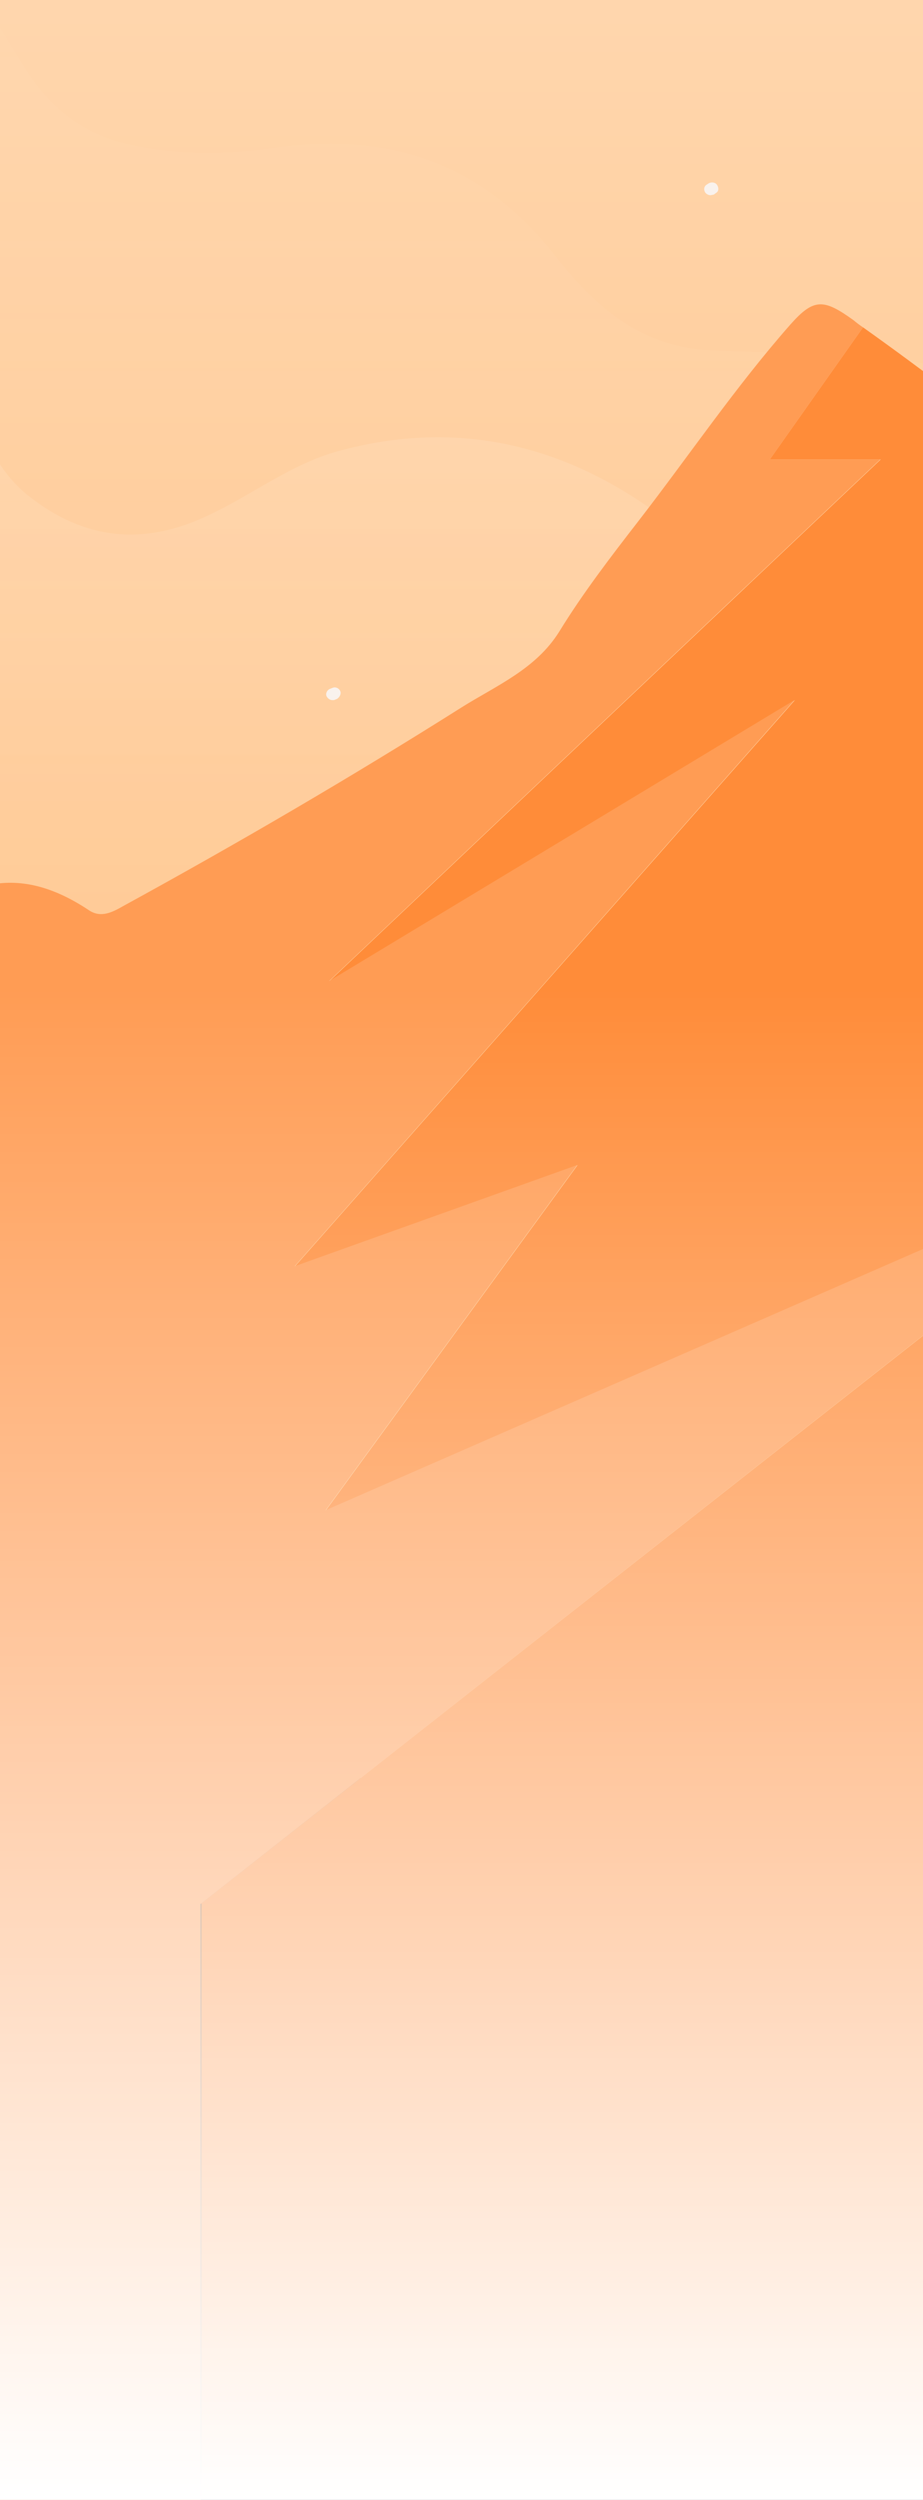 <svg width="360" height="975" viewBox="0 0 360 975" fill="none" xmlns="http://www.w3.org/2000/svg">
<rect x="0" y="0" width="360" height="975" fill="#333333" stroke="none"/>
<path d="M1464.01 -39.82H-209V693.44H1464.01V-39.82Z" fill="url(#paint0_linear_41_62)"/>
<g opacity="0.4">
<path opacity="0.4" d="M1490.12 945.834C931.319 945.834 372.294 945.834 -187.176 945.834C-187.176 598.699 -187.176 260.774 -187.176 -86.362C-172.007 -90.09 -157.061 -94.475 -141.446 -94.914C-95.939 -96.449 -60.693 -77.371 -33.924 -41.627C-17.863 -20.136 -4.924 3.328 9.352 25.915C18.498 40.826 31.214 51.791 48.837 55.957C67.798 60.562 87.651 60.562 106.613 57.712C151.897 51.133 188.481 63.852 216.589 99.815C232.204 119.77 250.05 135.559 277.934 136.656C292.434 137.314 306.934 137.533 321.433 137.972C369.394 138.849 411.555 151.567 443.678 189.943C467.101 217.793 494.316 242.573 521.977 266.475C548.746 289.72 578.638 300.904 614.107 287.088C621.915 284.018 629.722 280.071 637.084 275.905C668.983 257.265 702.221 247.178 740.144 253.756C761.336 257.484 782.082 251.564 801.266 241.915C827.589 228.538 848.781 209.241 867.743 187.531C890.719 161.435 907.45 131.174 925.296 101.569C946.265 66.702 973.703 37.975 1008.95 16.704C1029.69 4.205 1051.78 1.793 1075.2 5.301C1115.36 11.441 1154.84 11.003 1193.65 -2.593C1215.74 -10.488 1235.15 -23.645 1255.67 -34.609C1290.91 -53.249 1327.05 -70.134 1367.88 -74.52C1408.7 -78.906 1444.17 -63.775 1478.3 -44.039C1487.22 -38.995 1490.57 -32.636 1490.57 -22.11C1490.12 303.535 1490.12 620.189 1490.12 945.834Z" fill="url(#paint1_linear_41_62)"/>
</g>
<g opacity="0.4">
<path opacity="0.4" d="M-187.176 52.448C-179.592 60.343 -171.561 68.018 -164.422 76.132C-145.684 97.183 -121.146 104.42 -93.708 104.859C-73.854 105.297 -54.67 107.929 -37.939 120.209C-24.109 130.296 -16.97 144.331 -10.724 159.462C-5.594 171.961 -0.24 184.242 10.914 193.232C32.998 210.776 56.198 212.968 81.406 200.908C98.359 193.013 113.528 180.952 132.043 175.908C178.666 163.19 220.827 173.496 258.75 202.004C281.726 219.109 302.249 239.283 317.864 262.747C342.402 299.588 375.641 326.122 413.786 347.832C464.87 376.997 518.408 401.119 573.284 422.39C617.899 439.495 656.714 430.065 691.96 400.242C704.006 389.935 716.498 380.286 728.767 369.98C758.213 345.2 793.682 338.841 829.374 345.639C888.712 356.822 938.903 339.279 987.087 308.14C1016.09 289.281 1042.41 267.572 1066.06 242.134C1079.44 227.88 1093.94 214.723 1110.45 203.758C1145.92 180.514 1183.17 178.54 1223.1 191.259C1267.49 205.513 1306.31 195.425 1338.65 161.874C1368.1 131.612 1404.68 115.385 1447.07 111.876C1460.23 110.779 1472.72 114.288 1484.99 119.112C1488.34 120.428 1490.57 122.402 1490.12 126.349C1489.9 128.981 1490.12 131.393 1490.12 134.024C1490.12 262.528 1490.12 391.032 1490.12 519.535C1490.12 523.483 1490.12 527.43 1490.12 533.131C930.65 533.131 371.625 533.131 -187.176 533.131C-187.176 373.269 -187.176 212.749 -187.176 52.448Z" fill="url(#paint2_linear_41_62)"/>
</g>
<path d="M1490.12 573.919C1446.62 567.341 1404.24 560.543 1361.41 557.253C1335.53 555.28 1309.65 552.867 1283.78 550.455C1277.75 549.797 1272.4 547.605 1267.05 544.754C1217.97 517.343 1169.34 489.274 1119.59 463.178C1082.56 443.881 1044.86 425.68 1010.51 401.558C996.457 391.69 981.957 389.497 964.557 394.54C913.027 409.452 859.935 417.566 807.736 429.627C787.882 434.232 773.605 422.171 759.552 412.084C689.06 362.085 617.007 314.28 547.185 263.186C538.931 257.046 529.785 252.002 521.085 246.301C512.832 241.038 503.462 241.915 495.209 243.888C487.624 245.643 483.386 243.231 478.255 239.064C431.632 201.127 385.679 162.532 336.603 127.665L300.242 179.198H343.518L128.474 382.699L310.057 273.054L115.09 493.879L225.289 454.406L127.136 589.05L456.617 444.977L78.506 742.334V974.781C549.416 974.781 1019.66 974.781 1490.12 974.781C1490.12 841.233 1490.12 707.686 1490.12 573.919Z" fill="#FF8C39"/>
<path d="M456.394 444.977L126.913 589.05L225.066 454.406L114.867 493.879L309.834 273.054L128.251 382.699L343.295 179.198H300.242L336.603 127.665C335.264 126.788 334.149 125.911 332.81 124.814C321.211 116.481 317.418 116.262 308.272 126.568C286.857 150.91 268.788 177.663 248.935 203.32C238.227 217.135 227.296 231.389 218.15 246.301C209.004 260.993 193.612 267.352 180.005 275.905C136.951 303.097 93.006 328.754 48.168 353.314C43.929 355.726 39.468 358.138 34.783 355.068C5.56 335.551 -16.078 344.323 -40.839 367.129C-85.231 408.136 -135.869 441.907 -187.399 474.143C-187.399 641.022 -187.399 808.121 -187.399 975C-98.838 975 -10.278 975 78.283 975V742.553L456.394 444.977Z" fill="#FF9C54"/>
<path d="M1361.41 557.253C1335.53 555.28 1309.65 552.867 1283.78 550.455C1277.75 549.797 1272.4 547.605 1267.05 544.754C1217.97 517.343 1169.34 489.274 1119.59 463.178C1082.56 443.881 1044.86 425.68 1010.51 401.558C996.457 391.69 981.957 389.497 964.557 394.54C913.027 409.452 859.935 417.566 807.736 429.627C787.882 434.232 773.605 422.171 759.552 412.084C689.06 362.086 617.007 314.28 547.185 263.186C538.931 257.046 529.785 252.002 521.085 246.301C512.832 241.038 503.462 241.915 495.209 243.888C487.624 245.643 483.386 243.231 478.255 239.064C431.632 201.127 385.679 162.532 336.603 127.665C335.264 126.788 334.149 125.911 332.811 124.814C321.211 116.481 317.418 116.262 308.272 126.568C286.857 150.91 268.788 177.663 248.935 203.32C238.227 217.135 227.296 231.389 218.15 246.301C209.004 260.993 193.612 267.352 180.005 275.905C136.951 303.097 93.006 328.754 48.168 353.314C43.929 355.726 39.468 358.138 34.783 355.068C5.56 335.551 -16.078 344.323 -40.839 367.129C-85.231 408.136 -135.869 441.907 -187.399 474.143C-187.399 641.022 -187.399 808.121 -187.399 975C-98.838 975 -10.278 975 78.283 975C549.193 975 1019.43 975 1489.9 975C1489.9 841.453 1489.9 707.905 1489.9 574.139C1446.62 567.341 1404.24 560.543 1361.41 557.253Z" fill="url(#paint3_linear_41_62)"/>
<path d="M1365.2 265.817C1364.98 265.817 1364.75 265.817 1364.53 265.817L1363.41 265.379C1362.3 264.94 1361.63 263.625 1361.85 262.528C1362.3 261.432 1363.64 260.774 1364.75 260.993L1365.87 261.432C1366.98 261.87 1367.88 263.186 1367.43 264.282C1367.21 265.16 1366.31 265.817 1365.2 265.817ZM663.63 285.773C663.407 285.773 663.184 285.773 662.961 285.773L661.845 285.334C660.73 284.896 659.837 283.58 660.284 282.483C660.73 281.168 662.068 280.51 663.184 280.948L664.299 281.387C665.637 281.826 666.307 283.141 665.861 284.238C665.414 285.115 664.522 285.773 663.63 285.773ZM917.488 285.334C916.596 285.334 915.704 284.676 915.258 283.799C914.811 282.703 915.481 281.387 916.596 280.729L917.711 280.291C918.827 279.852 920.165 280.51 920.834 281.606C921.281 282.703 920.611 284.018 919.496 284.676L918.381 285.115C917.934 285.334 917.711 285.334 917.488 285.334ZM1321.25 293.229C1320.36 293.229 1319.47 292.571 1319.02 291.694C1318.58 290.597 1319.25 289.281 1320.36 288.843L1321.48 288.404C1322.59 287.966 1323.93 288.624 1324.6 289.72C1325.05 290.816 1324.38 292.132 1323.26 292.79L1322.15 293.229C1321.92 293.229 1321.7 293.229 1321.25 293.229ZM129.59 273.054C128.698 273.054 127.805 272.396 127.359 271.519C126.913 270.423 127.582 269.107 128.697 268.668L129.813 268.23C130.928 267.791 132.267 268.449 132.713 269.545C133.159 270.642 132.49 271.958 131.374 272.615L130.259 273.054C130.036 273.054 129.813 273.054 129.59 273.054ZM1392.64 288.404C1392.41 288.404 1392.19 288.404 1391.97 288.185L1390.85 287.746C1389.51 287.308 1388.84 285.992 1389.29 284.896C1389.74 283.799 1391.08 282.922 1392.19 283.361L1393.31 283.799C1394.42 284.238 1395.09 285.553 1394.87 286.65C1394.42 287.746 1393.53 288.404 1392.64 288.404ZM-103.523 323.71C-104.861 323.71 -105.754 322.613 -105.754 321.517V320.859C-105.754 319.543 -104.638 318.447 -103.523 318.447C-102.408 318.447 -101.292 319.324 -101.292 320.421V321.517C-101.292 322.833 -102.184 323.71 -103.523 323.71ZM1044.86 164.067C1043.97 164.067 1043.08 163.409 1042.63 162.532C1042.19 161.436 1042.86 160.12 1043.97 159.681L1045.09 159.243C1046.2 158.804 1047.54 159.462 1047.99 160.558C1048.43 161.655 1047.76 162.971 1046.65 163.409L1045.53 163.848C1045.31 163.848 1045.09 164.067 1044.86 164.067ZM1304.08 126.569C1303.63 126.569 1303.18 126.349 1302.74 126.13L1301.85 125.472C1300.73 124.814 1300.51 123.279 1301.4 122.183C1302.07 121.086 1303.63 120.867 1304.75 121.525L1305.64 122.183C1306.75 122.841 1306.98 124.376 1306.08 125.472C1305.64 126.349 1304.97 126.569 1304.08 126.569ZM1220.42 -10.268C1219.98 -10.268 1219.53 -10.488 1219.08 -10.707L1218.19 -11.365C1217.08 -12.023 1216.85 -13.558 1217.75 -14.654C1218.42 -15.751 1219.98 -15.97 1221.09 -15.312L1221.98 -14.654C1223.1 -13.996 1223.32 -12.461 1222.43 -11.365C1221.76 -10.488 1221.09 -10.268 1220.42 -10.268ZM478.032 119.771C477.586 119.771 477.363 119.771 476.917 119.551L475.801 119.113C474.686 118.674 474.017 117.139 474.686 116.043C475.132 114.946 476.694 114.288 477.809 114.946L478.924 115.385C480.04 116.043 480.486 117.358 480.04 118.455C479.816 119.113 478.924 119.771 478.032 119.771ZM487.847 81.614C486.732 81.614 485.84 80.956 485.616 79.86L485.393 78.763C485.17 77.448 486.063 76.351 487.178 76.132C488.516 75.913 489.632 76.79 489.855 77.886L490.078 78.983C490.301 80.298 489.409 81.395 488.293 81.614C488.07 81.614 488.07 81.614 487.847 81.614ZM-127.392 98.28C-128.284 98.28 -129.176 97.842 -129.623 96.964L-130.069 95.868C-130.515 94.772 -130.069 93.456 -128.73 92.798C-127.615 92.359 -126.276 92.798 -125.607 94.114L-125.161 95.21C-124.715 96.306 -125.161 97.622 -126.276 98.28C-126.946 98.28 -127.169 98.28 -127.392 98.28ZM-71.4 288.185H-71.623C-72.962 287.966 -73.854 286.869 -73.631 285.553L-73.408 284.457C-73.185 283.141 -72.069 282.264 -70.954 282.483C-69.616 282.703 -68.723 283.799 -68.946 284.896L-69.169 285.992C-69.392 287.527 -70.285 288.185 -71.4 288.185ZM277.042 76.132C276.373 76.132 275.48 75.693 275.034 75.035C274.365 73.939 274.588 72.623 275.703 71.965L276.373 71.527C277.488 70.869 279.05 71.088 279.719 72.185C280.388 73.281 280.388 74.597 279.273 75.255L278.38 75.913C277.934 75.913 277.488 76.132 277.042 76.132ZM967.68 -42.504C966.565 -42.504 965.449 -43.381 965.449 -44.477L965.226 -45.574C965.003 -46.89 965.895 -47.986 967.234 -48.205C968.572 -48.425 969.688 -47.547 969.911 -46.232L970.134 -45.135C970.357 -43.819 969.465 -42.723 968.126 -42.504C967.903 -42.504 967.903 -42.504 967.68 -42.504ZM851.458 61.878C850.12 61.878 849.228 60.782 849.228 59.685V58.589C849.228 57.273 850.343 56.396 851.458 56.396C852.797 56.396 853.689 57.492 853.689 58.808V59.904C853.912 60.782 852.797 61.878 851.458 61.878ZM1072.3 6.836C1071.41 6.836 1070.29 6.179 1070.07 5.301L1069.63 4.205C1069.4 2.889 1070.07 1.793 1071.19 1.354C1072.53 0.916 1073.64 1.793 1074.09 2.889L1074.31 3.986C1074.76 5.301 1074.09 6.398 1072.75 6.836C1072.75 6.836 1072.53 6.836 1072.3 6.836ZM-37.047 -44.916C-38.162 -44.916 -39.054 -45.574 -39.278 -46.67C-39.724 -47.986 -38.831 -49.083 -37.716 -49.521L-36.601 -49.74C-35.262 -50.179 -34.147 -49.302 -33.701 -48.205C-33.255 -46.89 -34.147 -45.793 -35.262 -45.355L-36.377 -45.135C-36.601 -45.135 -36.824 -44.916 -37.047 -44.916ZM219.489 -61.363C219.266 -61.363 219.266 -61.363 219.043 -61.363L217.927 -61.582C216.589 -61.801 215.696 -62.898 215.92 -64.213C216.143 -65.529 217.258 -66.406 218.596 -66.187L219.712 -65.968C221.05 -65.749 221.943 -64.652 221.719 -63.336C221.496 -62.24 220.604 -61.363 219.489 -61.363Z" fill="#F9F2ED"/>
<defs>
<linearGradient id="paint0_linear_41_62" x1="627.504" y1="-39.82" x2="627.504" y2="693.44" gradientUnits="userSpaceOnUse">
<stop stop-color="#FFD8B1"/>
<stop offset="1" stop-color="#FFB66E"/>
</linearGradient>
<linearGradient id="paint1_linear_41_62" x1="651.628" y1="-94.956" x2="651.628" y2="945.876" gradientUnits="userSpaceOnUse">
<stop stop-color="white" stop-opacity="0"/>
<stop offset="1" stop-color="white"/>
</linearGradient>
<linearGradient id="paint2_linear_41_62" x1="651.535" y1="52.441" x2="651.535" y2="533.571" gradientUnits="userSpaceOnUse">
<stop stop-color="white"/>
<stop offset="0.099" stop-color="white" stop-opacity="0.868"/>
<stop offset="0.75" stop-color="white" stop-opacity="0"/>
</linearGradient>
<linearGradient id="paint3_linear_41_62" x1="651.501" y1="974.773" x2="651.501" y2="118.708" gradientUnits="userSpaceOnUse">
<stop stop-color="white"/>
<stop offset="0.688" stop-color="white" stop-opacity="0"/>
</linearGradient>
</defs>
</svg>
